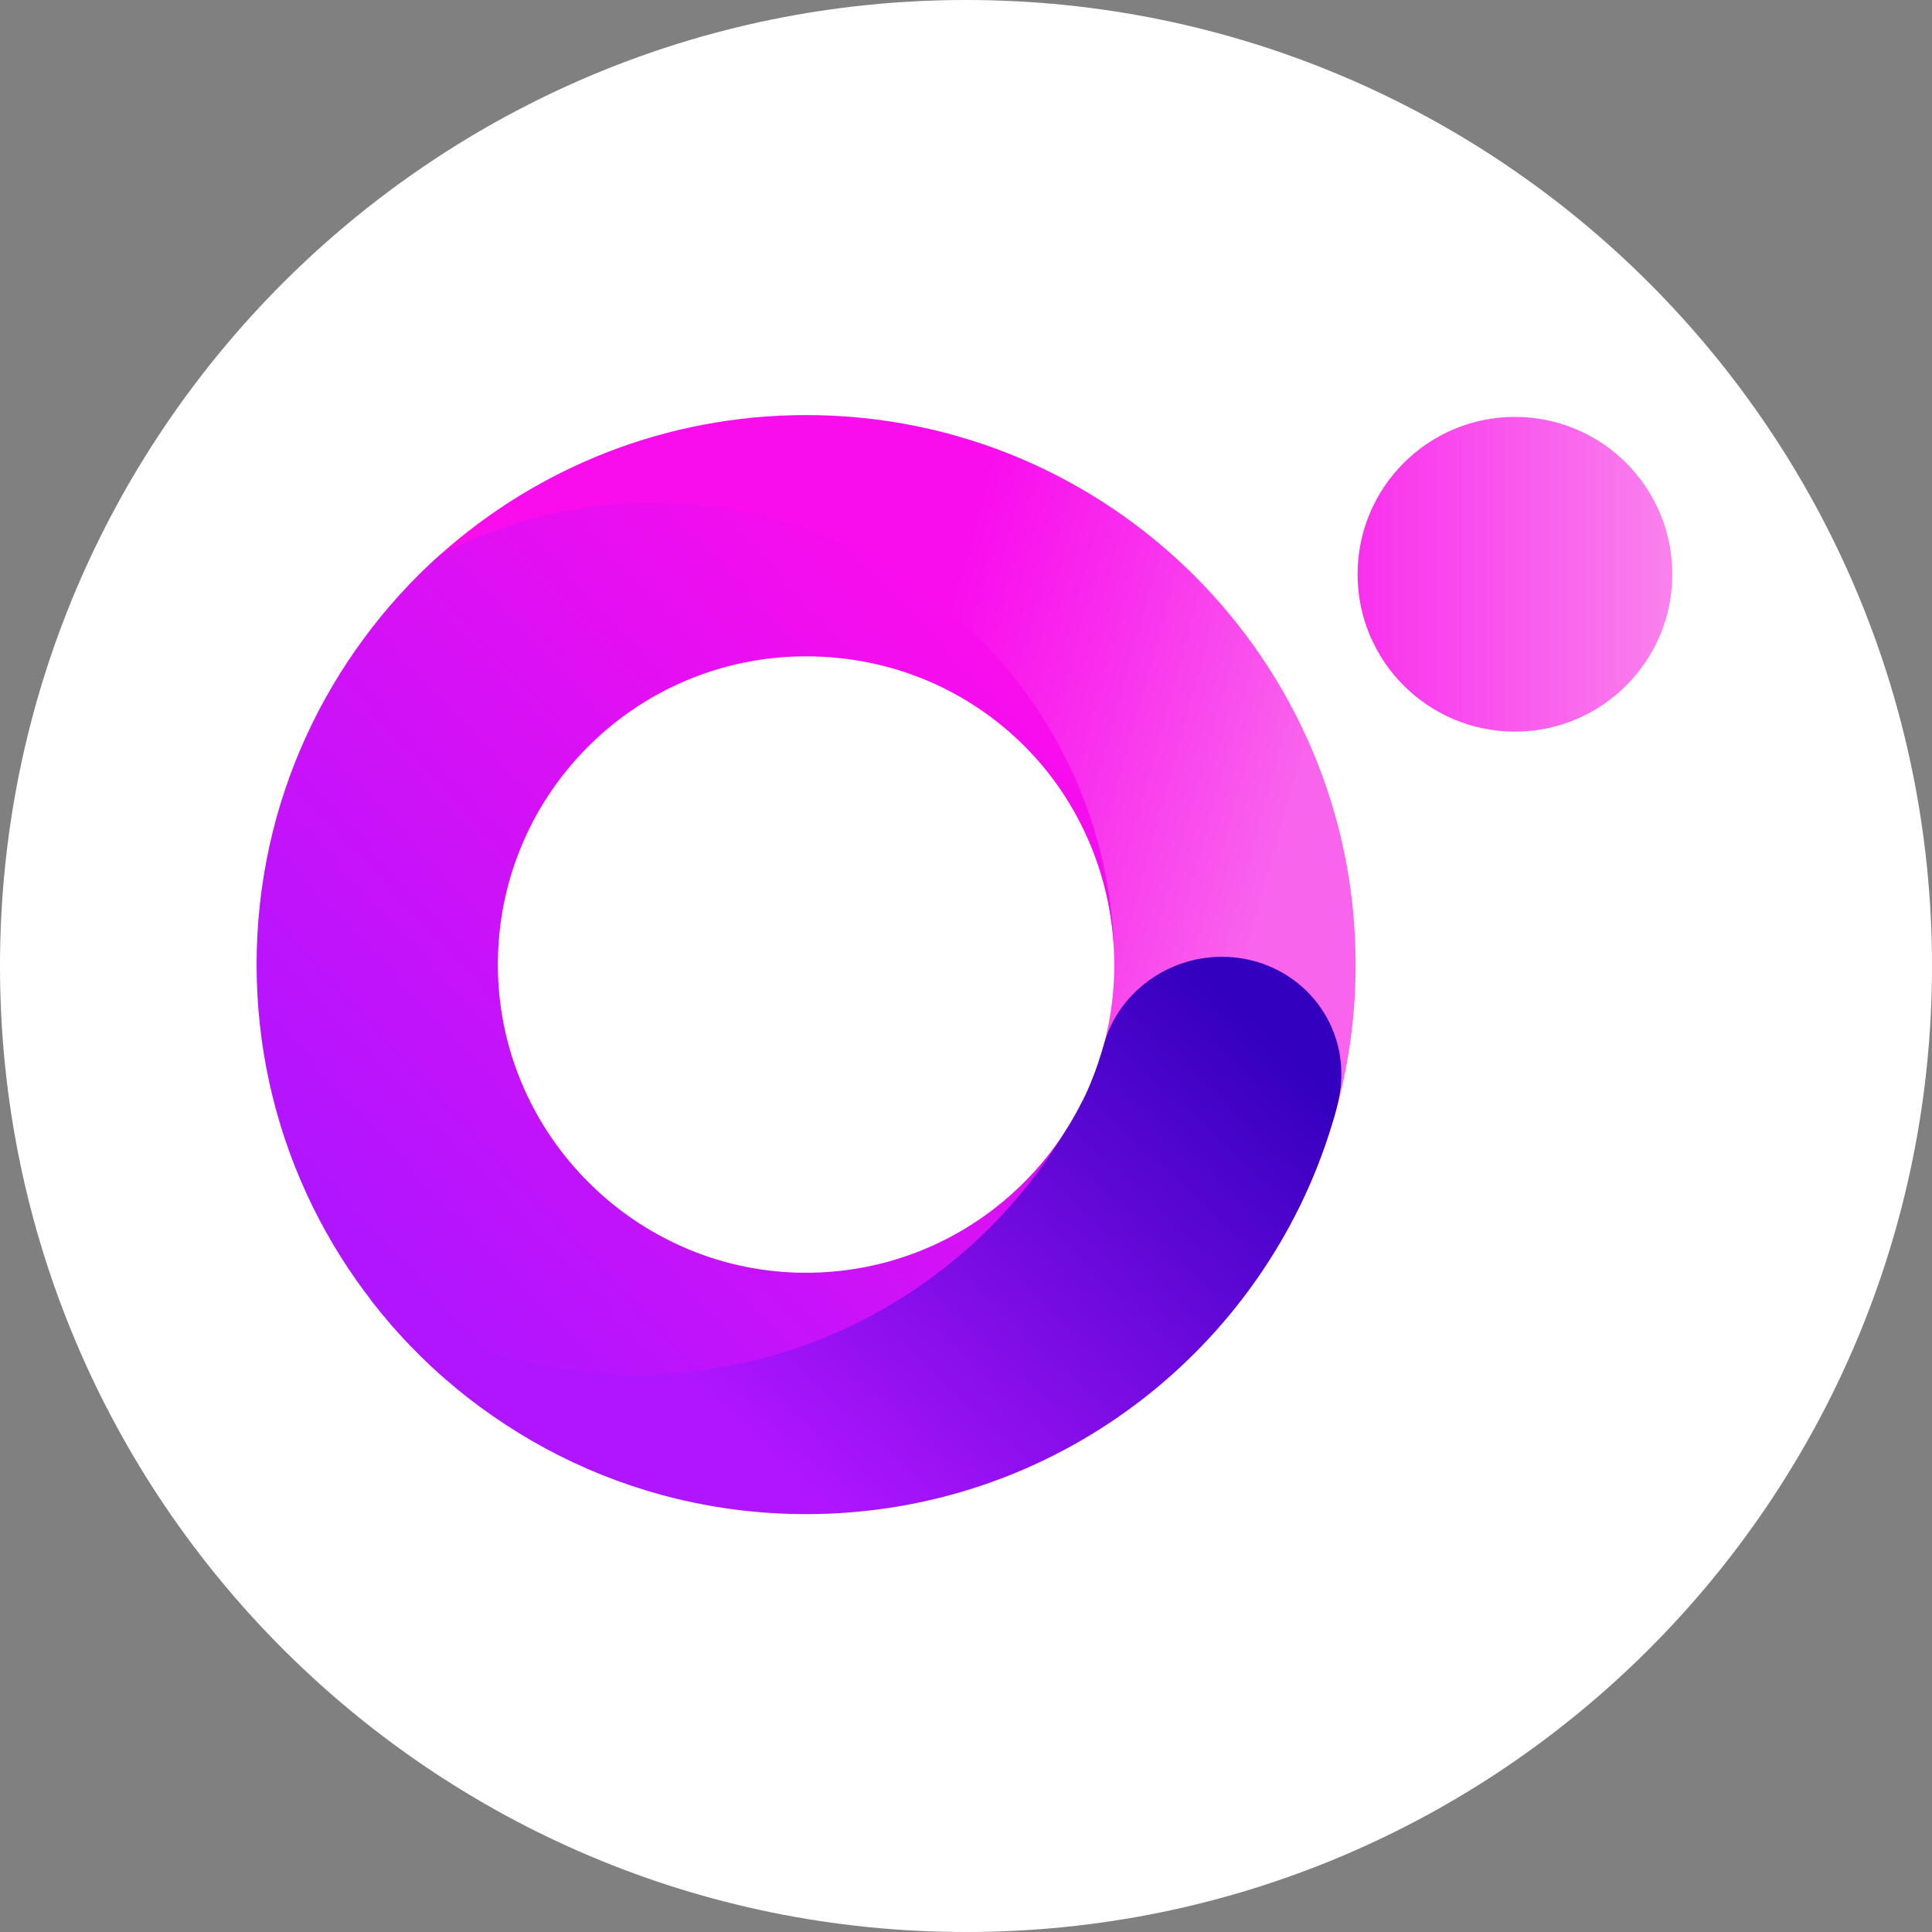 <svg width="256" height="256" viewBox="0 0 256 256" fill="none" xmlns="http://www.w3.org/2000/svg">
<rect x="0" y="0" width="256" height="256" fill="#808080" stroke="none"/>
<g clip-path="url(#clip0_2430_8284)">
<path d="M128 256C198.692 256 256 198.692 256 128C256 57.308 198.692 0 128 0C57.308 0 0 57.308 0 128C0 198.692 57.308 256 128 256Z" fill="white"/>
<path d="M106.808 55C88.229 55 71.258 61.983 58.392 73.438C43.424 86.77 34.579 106.181 34.579 127.808C34.579 149.434 43.636 169.269 58.886 182.614C71.695 193.83 88.469 200.037 106.823 200.037C140.581 200.037 168.979 177.635 177.218 146.472C178.798 140.519 179.63 134.255 179.63 127.808C179.63 87.602 147.028 55 106.808 55ZM106.808 169.227C84.251 169.227 65.389 150.365 65.389 127.808C65.389 105.25 84.251 86.389 106.808 86.389C129.366 86.389 147.649 105.25 147.649 127.808C147.649 150.365 129.366 169.227 106.808 169.227Z" fill="url(#paint0_linear_2430_8284)"/>
<path d="M143.444 145.865C136.631 159.648 122.283 169.044 105.764 168.635C84.123 168.098 66.489 150.436 65.981 128.796C65.431 105.787 83.926 86.967 106.808 86.967C129.69 86.967 147.648 105.25 147.648 127.808C147.648 94.021 120.252 66.625 86.465 66.625C76.336 66.625 66.785 69.108 58.377 73.453C43.424 86.798 34 106.196 34 127.808C34 149.42 43.424 168.832 58.377 182.163C66.785 186.522 76.336 188.991 86.465 188.991C113.452 188.991 136.348 171.527 144.488 147.29C144.728 146.585 144.192 145.865 143.444 145.865Z" fill="url(#paint1_linear_2430_8284)"/>
<path d="M177.739 142.367C177.739 133.606 170.658 126.779 161.897 126.779C154.646 126.779 148.213 131.589 146.323 138.234C145.758 140.152 145.265 141.718 144.46 143.651C143.529 145.866 142.401 147.968 141.117 149.957C129.464 169.242 108.317 182.15 84.138 182.15C71.258 182.15 59.238 178.482 49.053 172.134C62.37 189.457 83.277 200.63 106.808 200.63C139.692 200.63 167.469 178.863 176.512 148.927C177.246 146.557 177.739 144.582 177.739 142.367Z" fill="url(#paint2_linear_2430_8284)"/>
<path d="M200.736 96.943C212.252 96.943 221.587 87.608 221.587 76.093C221.587 64.577 212.252 55.242 200.736 55.242C189.221 55.242 179.886 64.577 179.886 76.093C179.886 87.608 189.221 96.943 200.736 96.943Z" fill="url(#paint3_linear_2430_8284)"/>
</g>
<defs>
<linearGradient id="paint0_linear_2430_8284" x1="161.587" y1="142.733" x2="101.095" y2="126.044" gradientUnits="userSpaceOnUse">
<stop stop-color="#F964ED"/>
<stop offset="0.45" stop-color="#F930ED"/>
<stop offset="0.81" stop-color="#F90DED"/>
<stop offset="1" stop-color="#F90DED"/>
</linearGradient>
<linearGradient id="paint1_linear_2430_8284" x1="131.637" y1="87.024" x2="47.261" y2="166.18" gradientUnits="userSpaceOnUse">
<stop stop-color="#F90DED"/>
<stop offset="1" stop-color="#AF15FF"/>
</linearGradient>
<linearGradient id="paint2_linear_2430_8284" x1="153.094" y1="123.083" x2="94.831" y2="185.183" gradientUnits="userSpaceOnUse">
<stop stop-color="#3400BF"/>
<stop offset="1" stop-color="#AF15FF"/>
</linearGradient>
<linearGradient id="paint3_linear_2430_8284" x1="179.886" y1="76.093" x2="221.587" y2="76.093" gradientUnits="userSpaceOnUse">
<stop stop-color="#F930ED"/>
<stop offset="1" stop-color="#F982ED"/>
</linearGradient>
<clipPath id="clip0_2430_8284">
<rect width="256" height="256" fill="white"/>
</clipPath>
</defs>
</svg>
